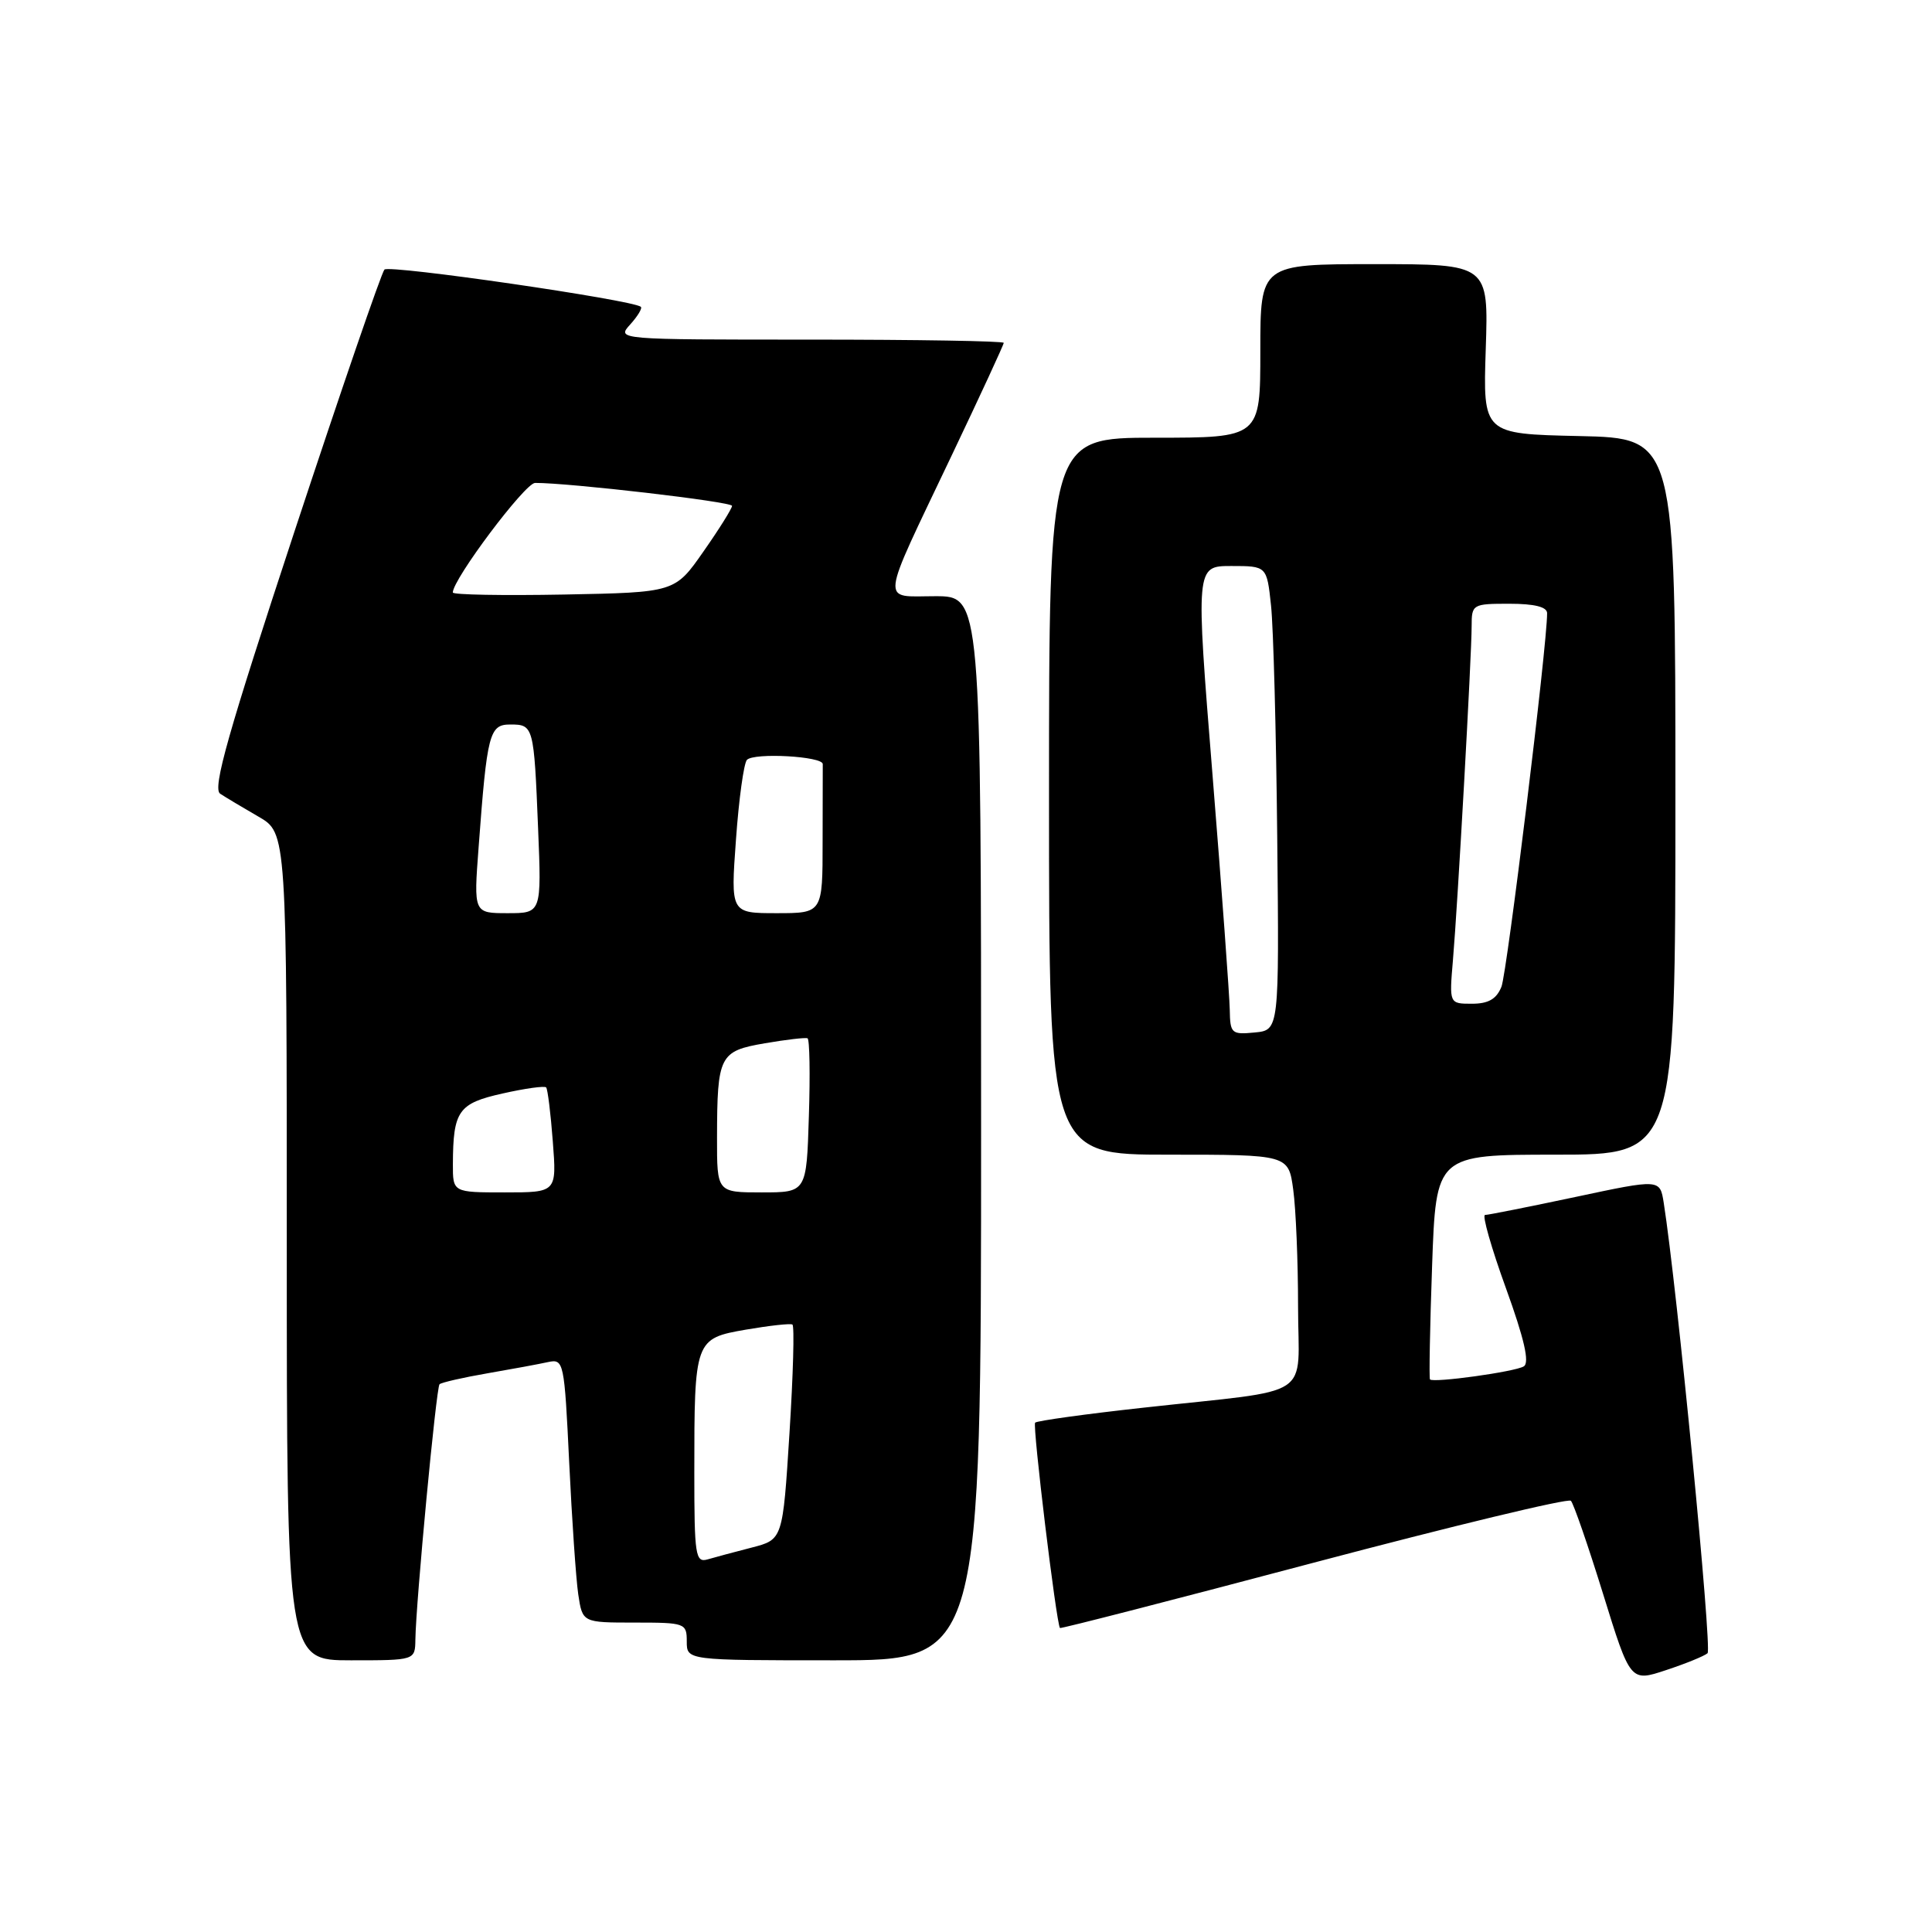<?xml version="1.0" encoding="UTF-8" standalone="no"?>
<!DOCTYPE svg PUBLIC "-//W3C//DTD SVG 1.1//EN" "http://www.w3.org/Graphics/SVG/1.1/DTD/svg11.dtd" >
<svg xmlns="http://www.w3.org/2000/svg" xmlns:xlink="http://www.w3.org/1999/xlink" version="1.1" viewBox="0 0 256 256">
 <g >
 <path fill="currentColor"
d=" M 226.26 219.06 C 226.88 218.51 222.21 170.55 220.45 159.36 C 219.95 156.22 219.95 156.22 208.73 158.61 C 202.55 159.92 197.17 160.99 196.77 160.99 C 196.37 161.00 197.61 165.36 199.54 170.68 C 201.98 177.42 202.70 180.57 201.91 181.05 C 200.76 181.77 189.91 183.27 189.48 182.78 C 189.35 182.62 189.47 175.86 189.76 167.75 C 190.28 153.00 190.28 153.00 206.14 153.00 C 222.00 153.00 222.00 153.00 222.00 105.53 C 222.00 58.06 222.00 58.06 209.25 57.78 C 196.50 57.50 196.50 57.50 196.87 46.25 C 197.24 35.00 197.24 35.00 182.12 35.00 C 167.00 35.00 167.00 35.00 167.00 46.50 C 167.00 58.00 167.00 58.00 153.00 58.00 C 139.00 58.00 139.00 58.00 139.00 105.50 C 139.00 153.00 139.00 153.00 154.86 153.00 C 170.73 153.00 170.73 153.00 171.36 157.64 C 171.71 160.19 172.00 167.15 172.00 173.09 C 172.00 185.65 174.55 183.97 151.56 186.52 C 143.89 187.36 137.41 188.26 137.16 188.51 C 136.79 188.88 139.95 215.02 140.45 215.72 C 140.53 215.84 155.65 211.95 174.05 207.07 C 192.45 202.20 207.79 198.50 208.15 198.86 C 208.50 199.21 210.42 204.76 212.41 211.18 C 216.03 222.87 216.03 222.87 220.76 221.30 C 223.37 220.44 225.84 219.43 226.26 219.06 Z  M 55.04 217.25 C 55.11 212.31 57.80 183.86 58.24 183.42 C 58.48 183.19 61.34 182.53 64.59 181.97 C 67.84 181.41 71.46 180.74 72.63 180.48 C 74.70 180.04 74.78 180.42 75.42 193.76 C 75.78 201.32 76.32 209.19 76.62 211.25 C 77.18 215.00 77.18 215.00 84.09 215.00 C 90.79 215.00 91.00 215.07 91.00 217.50 C 91.00 220.00 91.00 220.00 110.50 220.00 C 130.00 220.00 130.00 220.00 130.00 149.50 C 130.00 79.00 130.00 79.00 123.93 79.00 C 116.65 79.00 116.47 80.59 126.07 60.42 C 129.88 52.42 133.00 45.67 133.00 45.43 C 133.00 45.19 121.46 45.00 107.35 45.00 C 81.73 45.00 81.69 45.00 83.51 42.99 C 84.50 41.89 85.14 40.84 84.91 40.65 C 83.77 39.73 51.56 35.05 50.94 35.72 C 50.54 36.15 45.18 51.75 39.03 70.39 C 30.20 97.17 28.13 104.47 29.17 105.17 C 29.90 105.65 32.19 107.02 34.25 108.21 C 38.00 110.37 38.00 110.37 38.00 165.18 C 38.00 220.00 38.00 220.00 46.50 220.00 C 55.00 220.00 55.00 220.00 55.04 217.25 Z  M 162.95 133.81 C 162.92 131.99 161.90 118.01 160.67 102.75 C 158.43 75.00 158.43 75.00 163.15 75.00 C 167.86 75.00 167.86 75.00 168.42 80.25 C 168.73 83.14 169.10 96.97 169.24 111.00 C 169.50 136.50 169.50 136.50 166.25 136.81 C 163.18 137.11 163.00 136.94 162.95 133.81 Z  M 192.52 127.25 C 193.15 119.93 195.00 86.89 195.00 82.97 C 195.00 80.07 195.12 80.00 200.00 80.00 C 203.33 80.00 205.00 80.42 205.00 81.25 C 205.02 85.40 199.69 128.90 198.95 130.75 C 198.29 132.38 197.22 133.00 195.04 133.00 C 192.03 133.00 192.03 133.00 192.52 127.25 Z  M 92.00 195.19 C 92.00 177.51 92.05 177.36 98.86 176.18 C 101.96 175.65 104.72 175.34 105.00 175.51 C 105.28 175.67 105.10 182.15 104.61 189.90 C 103.72 204.00 103.72 204.00 99.61 205.06 C 97.35 205.64 94.71 206.35 93.75 206.63 C 92.15 207.09 92.00 206.09 92.00 195.19 Z  M 60.01 154.25 C 60.04 147.18 60.73 146.20 66.61 144.89 C 69.58 144.22 72.17 143.86 72.37 144.09 C 72.57 144.32 72.97 147.54 73.25 151.25 C 73.77 158.00 73.77 158.00 66.88 158.00 C 60.00 158.00 60.00 158.00 60.01 154.25 Z  M 95.01 150.75 C 95.03 139.85 95.33 139.27 101.35 138.24 C 104.18 137.75 106.72 137.46 107.00 137.58 C 107.28 137.70 107.36 142.35 107.18 147.90 C 106.87 158.00 106.87 158.00 100.93 158.00 C 95.00 158.00 95.00 158.00 95.01 150.75 Z  M 63.42 112.25 C 64.54 97.16 64.84 96.00 67.62 96.00 C 70.70 96.00 70.75 96.20 71.30 109.75 C 71.76 121.00 71.76 121.00 67.26 121.00 C 62.76 121.00 62.76 121.00 63.42 112.25 Z  M 97.52 111.25 C 97.90 105.89 98.56 101.14 98.97 100.69 C 99.89 99.70 109.04 100.21 109.02 101.25 C 109.01 101.66 109.00 106.28 109.00 111.50 C 109.00 121.00 109.00 121.00 102.91 121.00 C 96.81 121.00 96.81 121.00 97.52 111.25 Z  M 60.00 78.51 C 60.00 76.75 69.57 64.00 70.90 63.99 C 75.38 63.97 97.00 66.48 97.00 67.03 C 97.00 67.37 95.30 70.10 93.21 73.08 C 89.43 78.50 89.43 78.50 74.71 78.78 C 66.62 78.93 60.00 78.81 60.00 78.51 Z "/>
</g>
</svg>